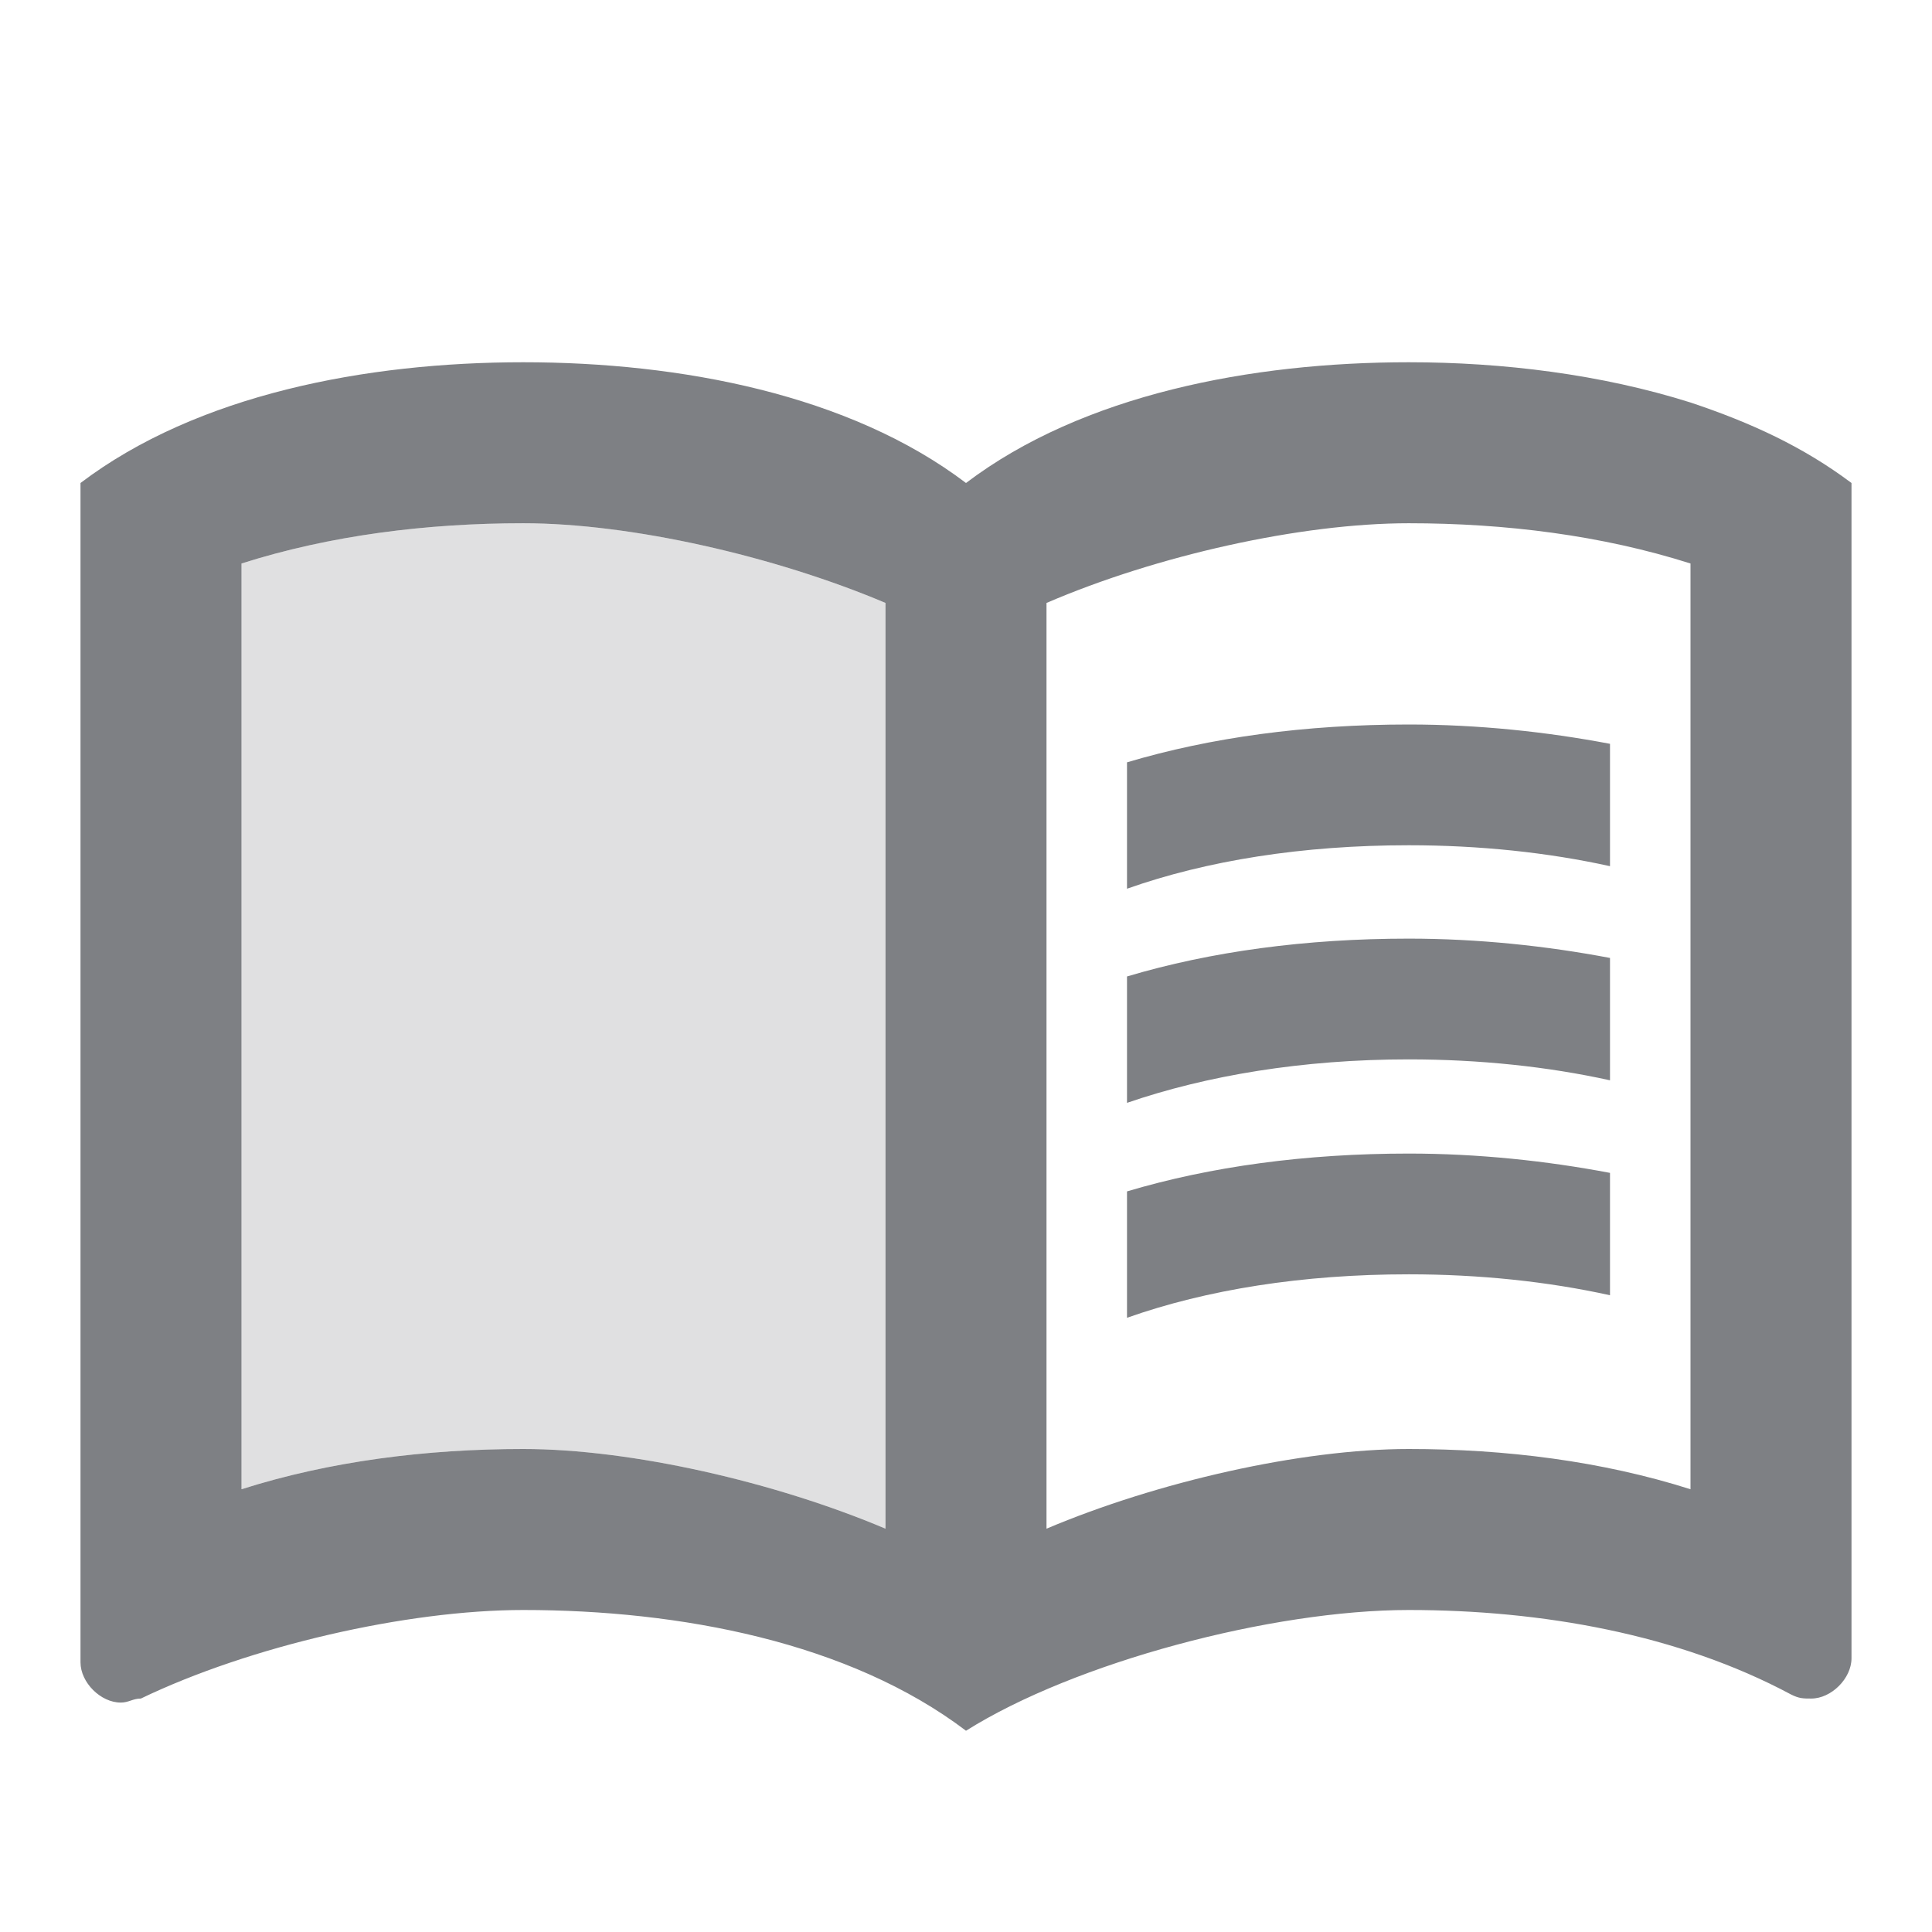 <svg width="24" height="24" viewBox="0 0 24 24" fill="none" xmlns="http://www.w3.org/2000/svg">
<path d="M21 5C19.89 4.65 18.67 4.5 17.5 4.5C15.55 4.5 13.45 4.9 12 6C10.55 4.9 8.45 4.5 6.5 4.5C4.55 4.5 2.45 4.9 1 6V20.65C1 20.9 1.25 21.15 1.5 21.15C1.6 21.15 1.65 21.1 1.75 21.1C3.1 20.45 5.05 20 6.5 20C8.45 20 10.55 20.4 12 21.5C13.35 20.65 15.8 20 17.5 20C19.15 20 20.85 20.3 22.25 21.05C22.35 21.1 22.4 21.1 22.5 21.1C22.75 21.1 23 20.85 23 20.6V6C22.4 5.55 21.75 5.25 21 5ZM3 18.5V7C4.1 6.65 5.3 6.5 6.5 6.5C7.84 6.5 9.63 6.91 11 7.49V18.99C9.63 18.41 7.84 18 6.5 18C5.3 18 4.1 18.15 3 18.5ZM21 18.5C19.9 18.15 18.7 18 17.5 18C16.16 18 14.37 18.41 13 18.99V7.49C14.37 6.9 16.16 6.5 17.5 6.5C18.7 6.5 19.9 6.65 21 7V18.5Z" fill="#7E8084"/>
<path opacity="0.24" d="M11 7.49C9.63 6.91 7.84 6.5 6.5 6.5C5.3 6.5 4.1 6.65 3 7V18.5C4.1 18.15 5.3 18 6.5 18C7.84 18 9.63 18.41 11 18.99V7.49Z" fill="#7E8084"/>
<path d="M17.5 10.5C18.38 10.5 19.23 10.59 20 10.76V9.24C19.21 9.09 18.36 9 17.5 9C16.22 9 15.04 9.16 14 9.47V11.04C14.99 10.69 16.18 10.5 17.5 10.5Z" fill="#7E8084"/>
<path d="M17.5 13.16C18.38 13.16 19.23 13.25 20 13.42V11.9C19.21 11.75 18.36 11.66 17.5 11.66C16.22 11.66 15.04 11.82 14 12.13V13.7C14.99 13.36 16.18 13.16 17.5 13.16Z" fill="#7E8084"/>
<path d="M17.5 15.83C18.38 15.83 19.23 15.92 20 16.09V14.57C19.21 14.42 18.36 14.33 17.5 14.33C16.22 14.33 15.04 14.49 14 14.8V16.37C14.99 16.02 16.18 15.83 17.5 15.83Z" fill="#7E8084"/>
</svg>
